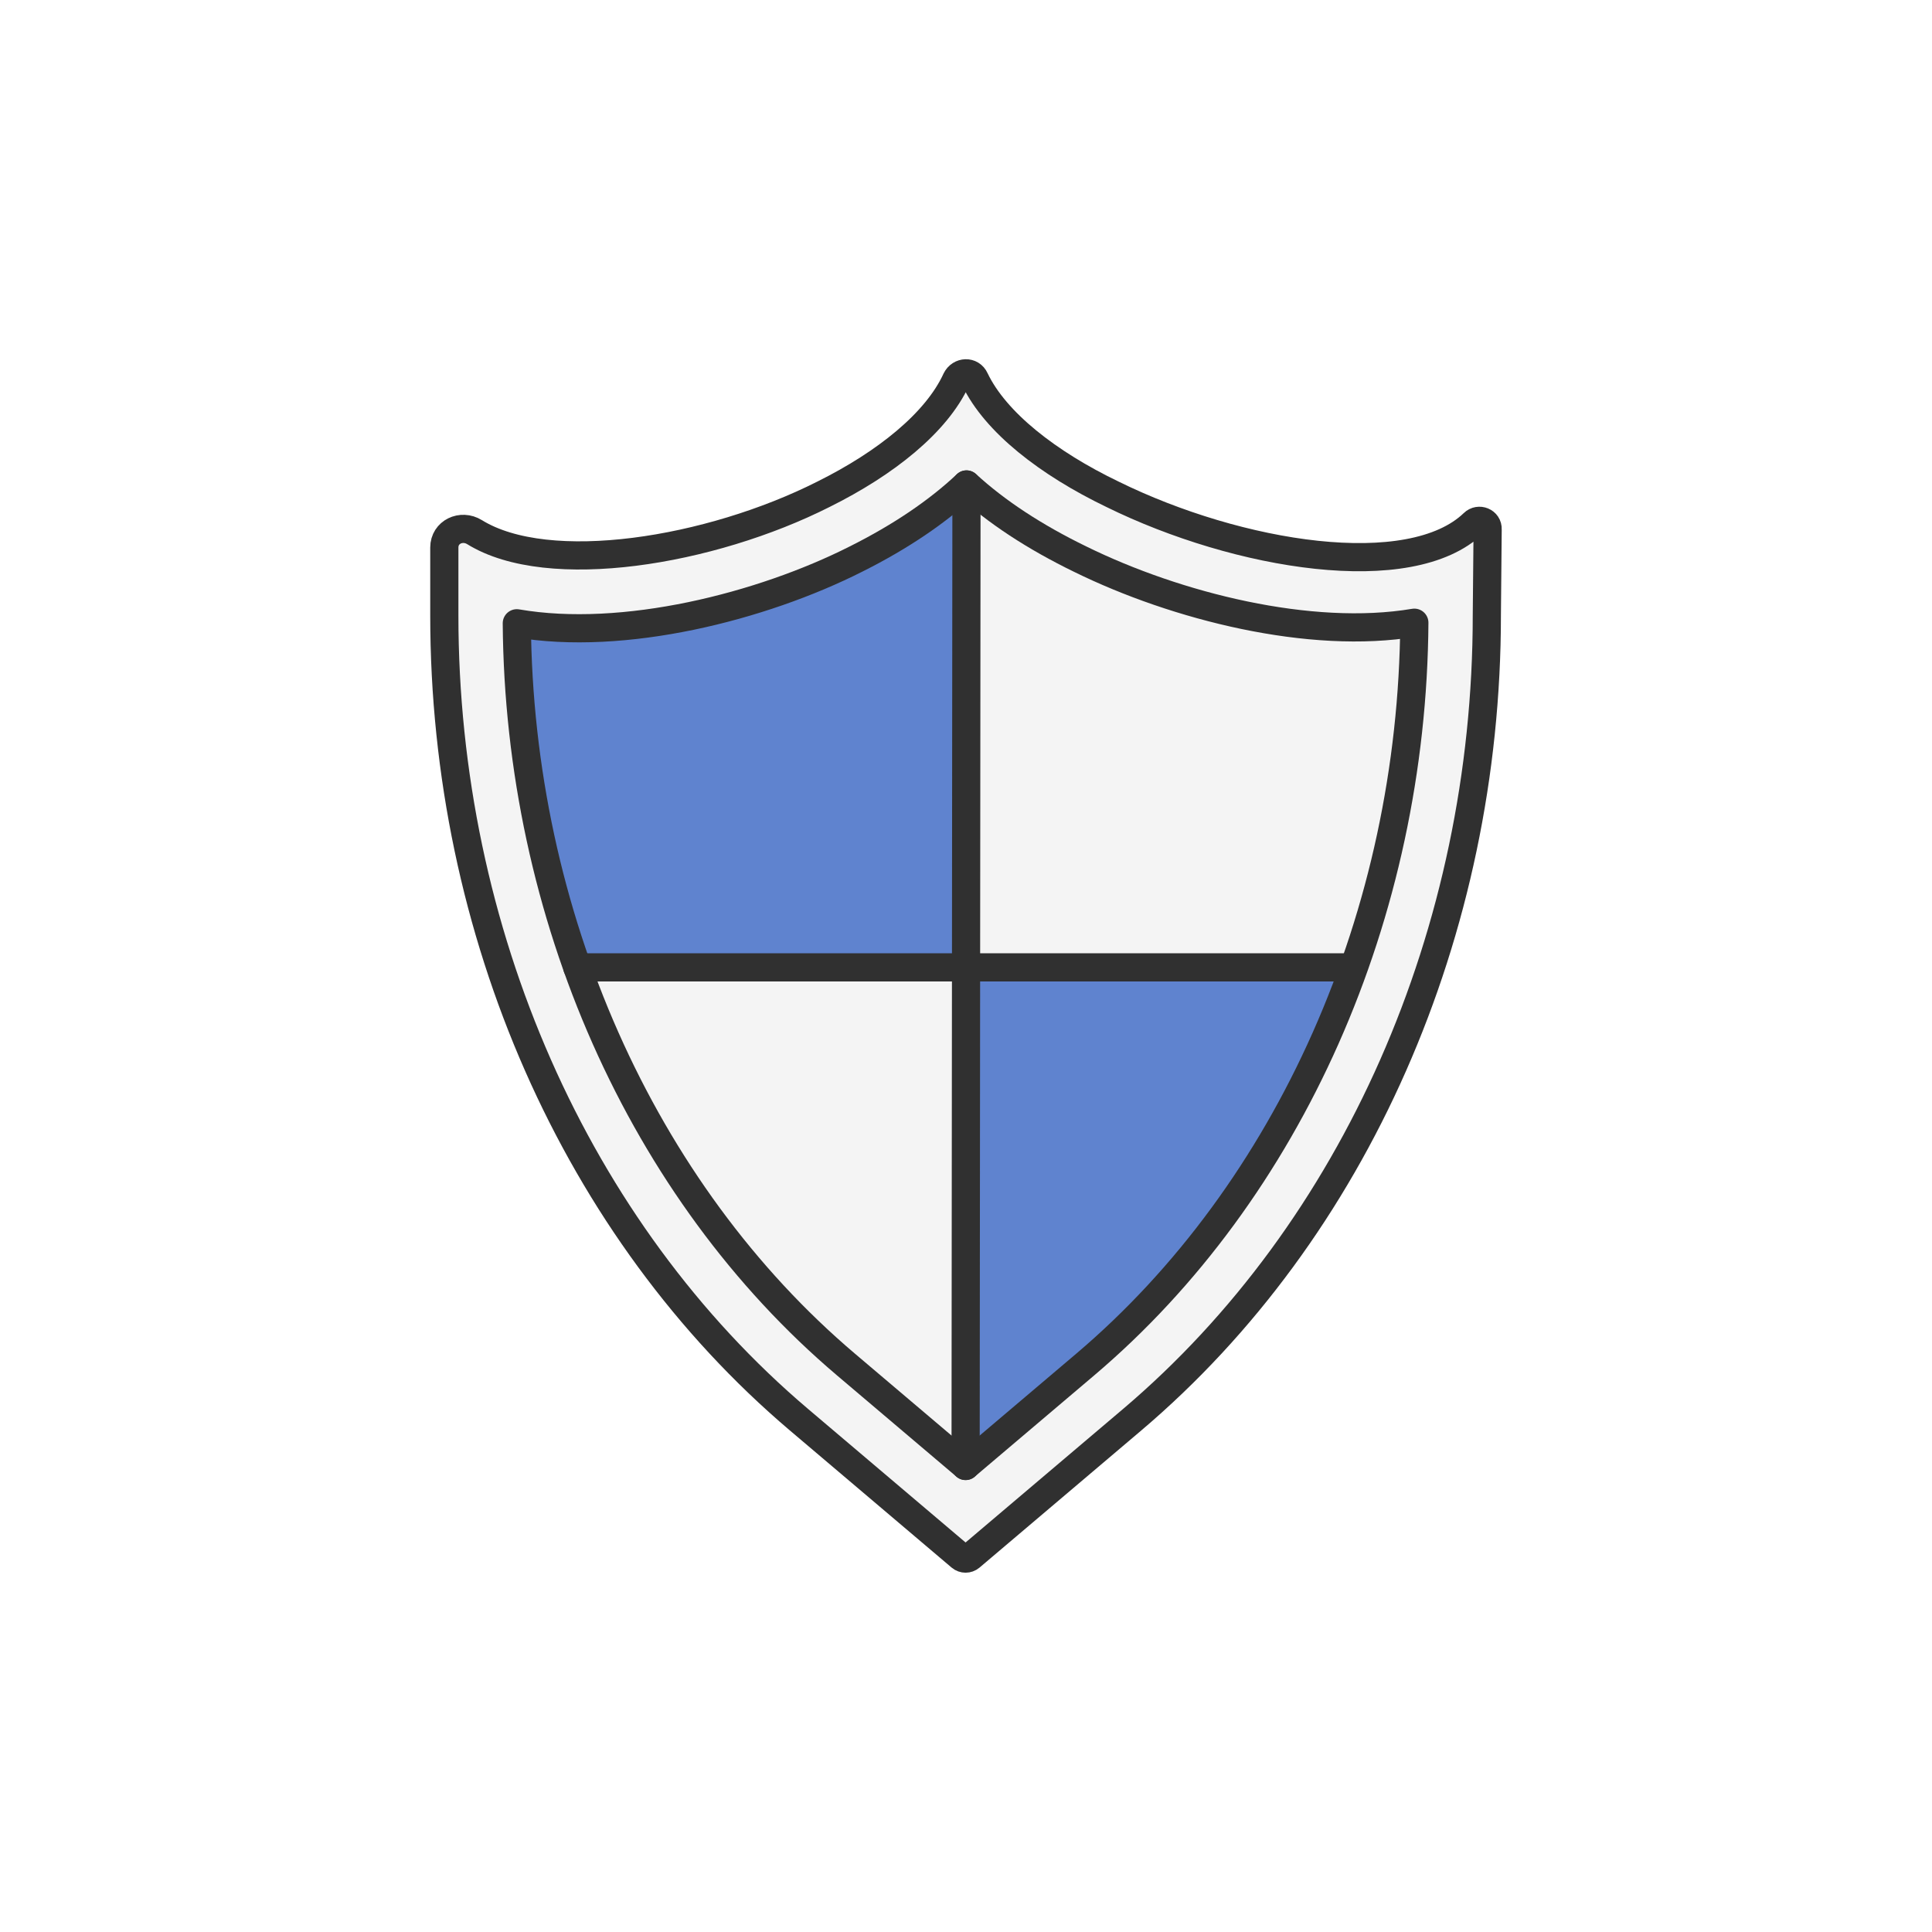 <?xml version="1.0" ?><svg style="enable-background:new 0 0 48 48;" version="1.1" viewBox="0 0 48 48" xml:space="preserve" xmlns="http://www.w3.org/2000/svg" xmlns:xlink="http://www.w3.org/1999/xlink"><g id="Icons"><g><path d="M36.96,13.151l-0.02,2.14c0,7.86-3.27,15.28-8.81,19.98l-4.021,3.409    c-0.069,0.058-0.17,0.058-0.239,0l-4.021-3.409c-5.54-4.7-8.81-12.12-8.81-19.98l-0-1.688    c0-0.386,0.422-0.585,0.751-0.382c1.838,1.137,5.858,0.479,8.669-0.941    c1.55-0.77,2.81-1.78,3.3-2.85c0.1-0.2,0.37-0.21,0.46-0.01    c0.51,1.07,1.82,2.09,3.42,2.86c3.13,1.54,7.4,2.23,8.97,0.72    C36.74,12.871,36.97,12.961,36.96,13.151z" style="fill:#F4F4F4;"/><path d="M23.954,24.034v12.358c0,0,6.918-4.126,9.611-12.358H23.954z" style="fill:#5F83CF;"/><path d="M23.954,12.091v11.943h-9.611c0,0-1.745-4.554-1.375-8.528    C12.968,15.505,18.204,16.465,23.954,12.091z" style="fill:#5F83CF;"/><path d="    M12.84,15.485c0.054,7.238,3.101,14.109,8.174,18.413l2.976,2.523l2.976-2.523    c5.076-4.307,8.124-11.184,8.173-18.427c-2.584,0.435-5.917-0.408-8.293-1.575    c-1.145-0.556-2.096-1.183-2.833-1.86c-0.716,0.674-1.638,1.299-2.747,1.854    C18.923,15.074,15.492,15.943,12.84,15.485z" style="fill:none;stroke:#303030;stroke-width:0.7;stroke-linecap:round;stroke-linejoin:round;stroke-miterlimit:10;"/><path d="    M36.96,13.151l-0.02,2.14c0,7.86-3.27,15.28-8.81,19.98l-4.021,3.409    c-0.069,0.058-0.17,0.058-0.239,0l-4.021-3.409c-5.54-4.7-8.81-12.12-8.81-19.98l-0-1.688    c0-0.386,0.422-0.585,0.751-0.382c1.838,1.137,5.858,0.479,8.669-0.941    c1.55-0.77,2.81-1.78,3.3-2.85c0.1-0.2,0.37-0.21,0.46-0.01    c0.51,1.07,1.82,2.09,3.42,2.86c3.13,1.54,7.4,2.23,8.97,0.72    C36.74,12.871,36.97,12.961,36.96,13.151z" style="fill:none;stroke:#303030;stroke-width:0.7;stroke-linecap:round;stroke-linejoin:round;stroke-miterlimit:10;"/><line style="fill:none;stroke:#303030;stroke-width:0.7;stroke-linecap:round;stroke-linejoin:round;stroke-miterlimit:10;" x1="24.012" x2="23.99" y1="12.037" y2="36.422"/><line style="fill:none;stroke:#303030;stroke-width:0.7;stroke-linecap:round;stroke-linejoin:round;stroke-miterlimit:10;" x1="14.343" x2="33.565" y1="24.034" y2="24.034"/></g></g></svg>